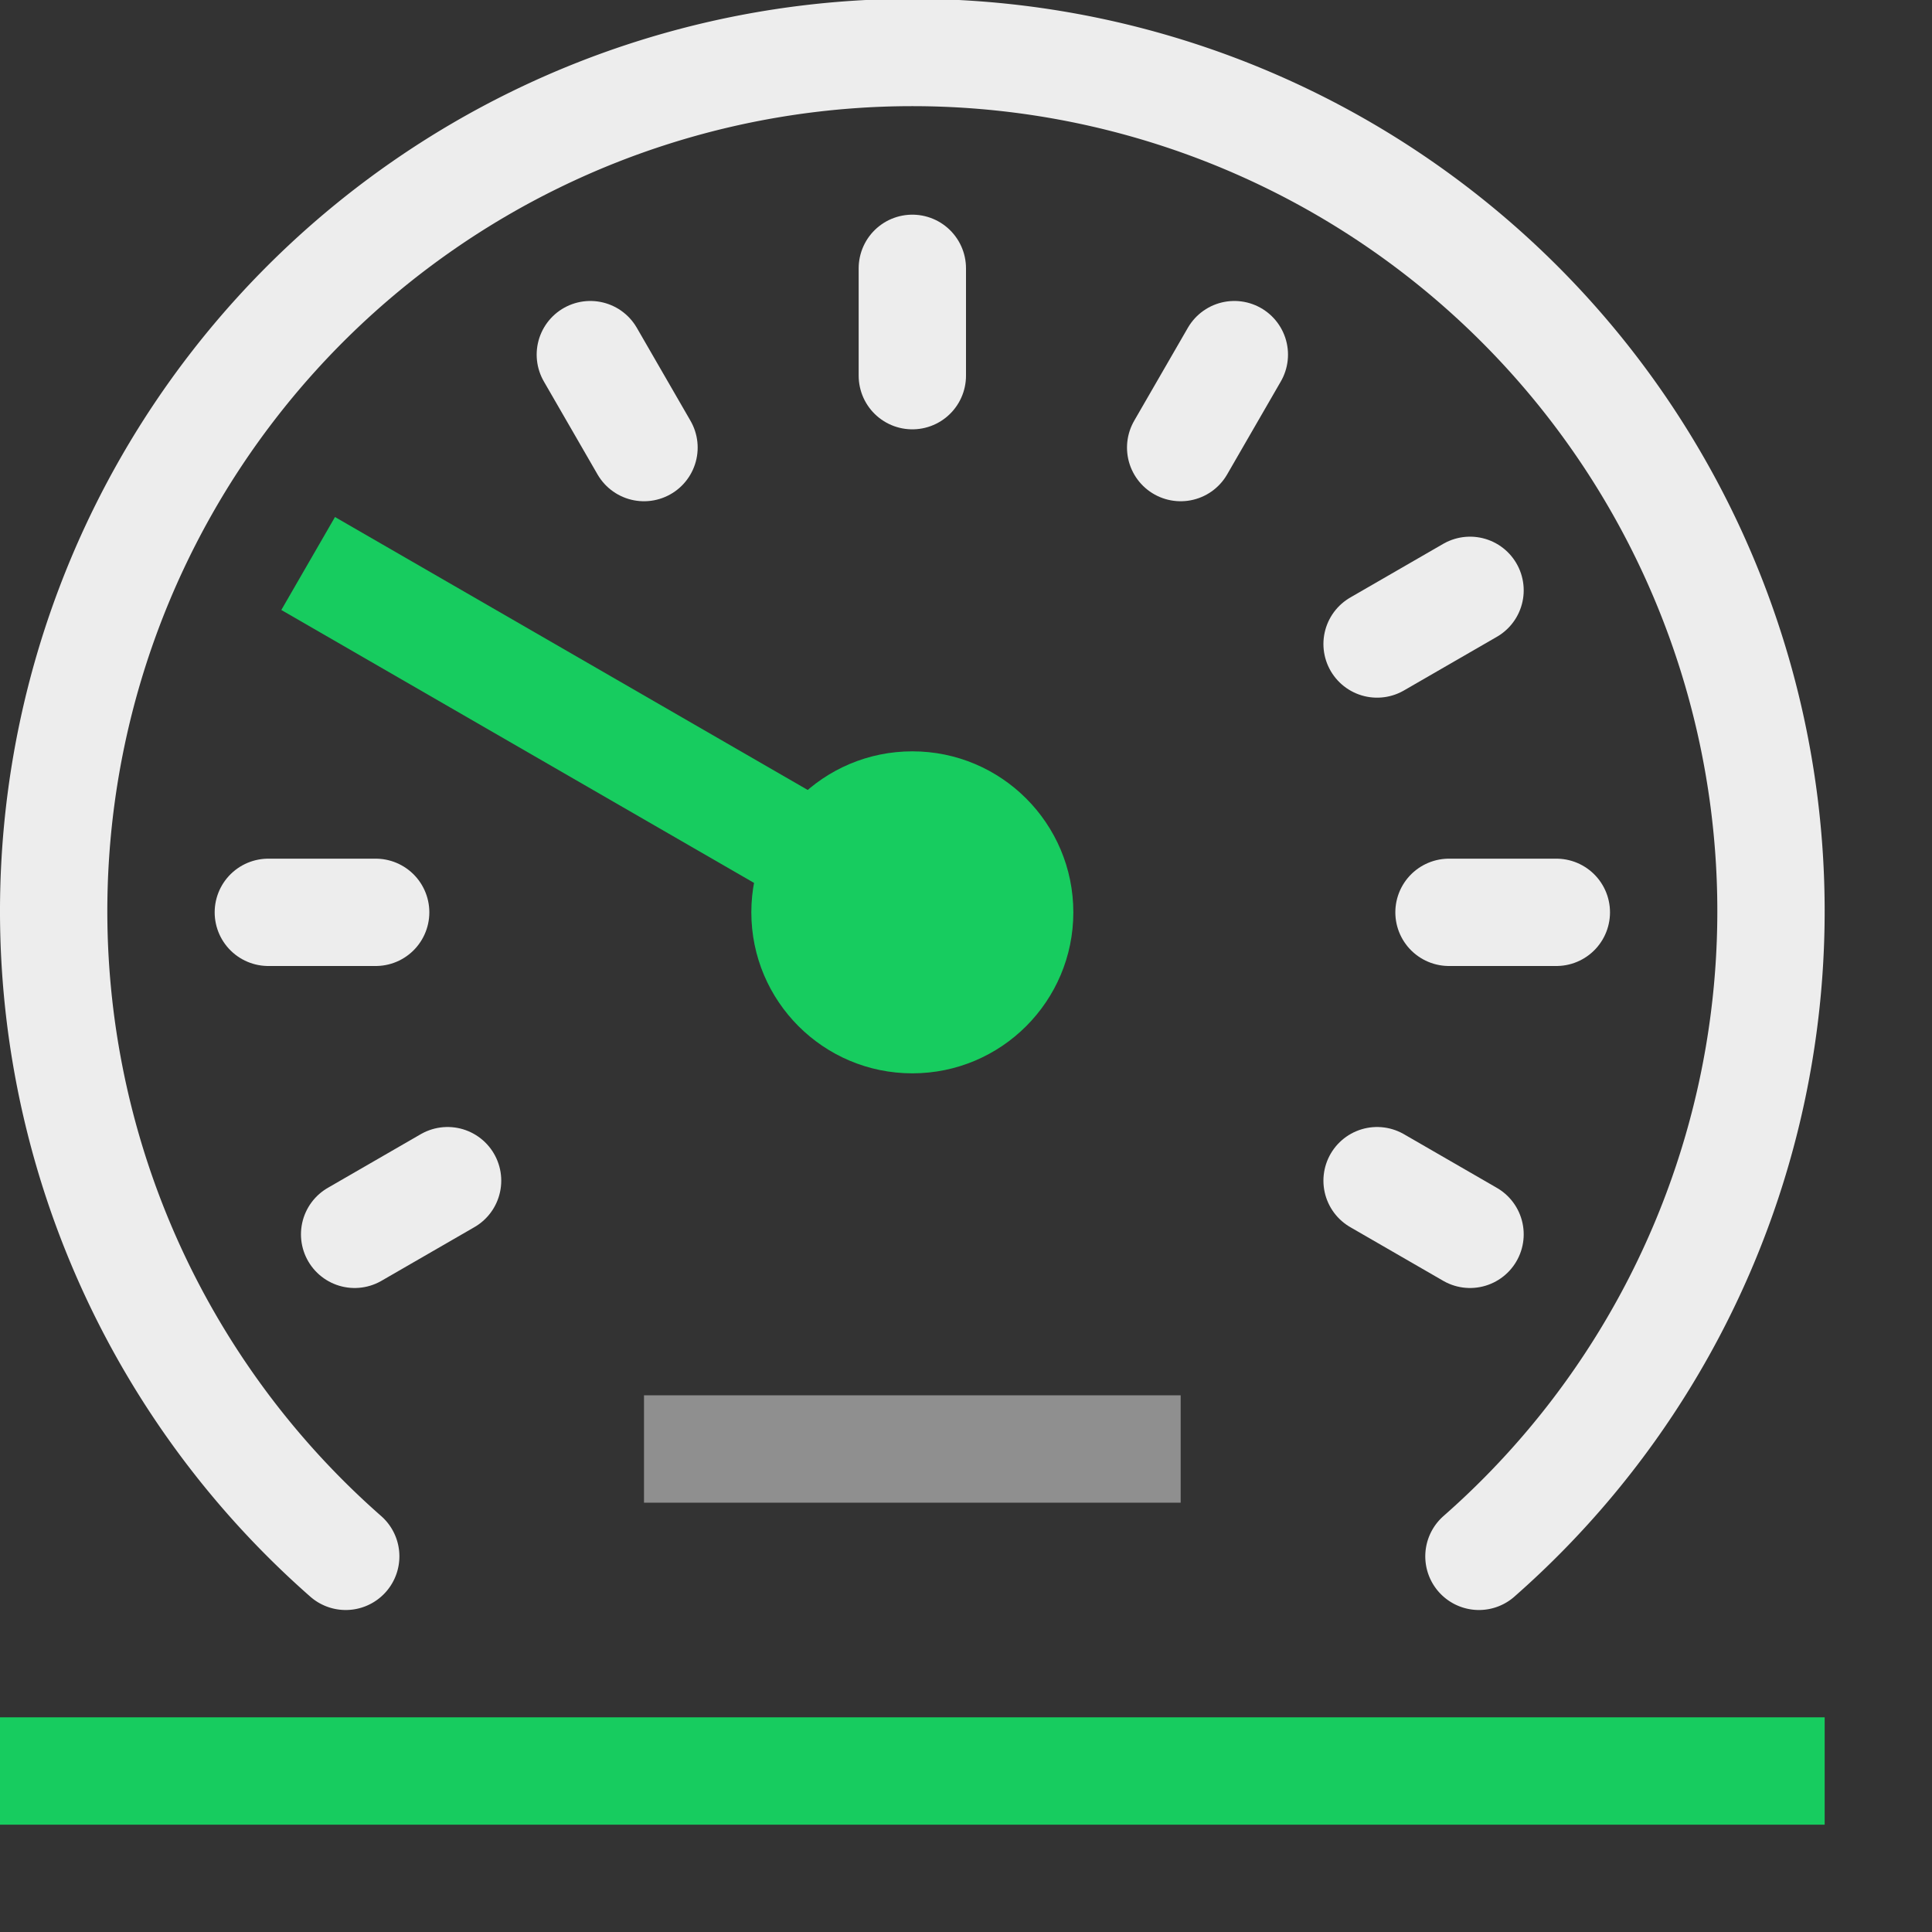 <svg xmlns="http://www.w3.org/2000/svg" width="18" height="18" viewBox="0 0 18 18"><rect x="0" y="0" width="18" height="18" fill="#333333" stroke="none"/><line x1="0.5" y1="16.5" x2="16.5" y2="16.5" style="fill:none;stroke:#17CC5F;stroke-linecap:square;stroke-linejoin:round"/><line x1="8.5" y1="2.5" x2="8.5" y2="3.5" style="fill:none;stroke:#EDEDED;stroke-linecap:round;stroke-linejoin:round"/><line x1="5.5" y1="3.304" x2="6" y2="4.17" style="fill:none;stroke:#EDEDED;stroke-linecap:round;stroke-linejoin:round"/><line x1="3.304" y1="5.5" x2="8.5" y2="8.5" style="fill:none;stroke:#17CC5F;stroke-linecap:square;stroke-linejoin:round"/><line x1="2.5" y1="8.5" x2="3.5" y2="8.5" style="fill:none;stroke:#EDEDED;stroke-linecap:round;stroke-linejoin:round"/><line x1="13.5" y1="8.5" x2="14.5" y2="8.5" style="fill:none;stroke:#EDEDED;stroke-linecap:round;stroke-linejoin:round"/><line x1="12.83" y1="11" x2="13.696" y2="11.5" style="fill:none;stroke:#EDEDED;stroke-linecap:round;stroke-linejoin:round"/><line x1="3.304" y1="11.5" x2="4.17" y2="11" style="fill:none;stroke:#EDEDED;stroke-linecap:round;stroke-linejoin:round"/><line x1="12.83" y1="6" x2="13.696" y2="5.5" style="fill:none;stroke:#EDEDED;stroke-linecap:round;stroke-linejoin:round"/><line x1="11" y1="4.17" x2="11.5" y2="3.304" style="fill:none;stroke:#EDEDED;stroke-linecap:round;stroke-linejoin:round"/><circle cx="8.5" cy="8.5" r="1.5" style="fill:#17CC5F"/><path d="M13.779,14.5a8,8,0,1,0-10.558,0" style="fill:none;stroke:#EDEDED;stroke-linecap:round;stroke-linejoin:round"/><line x1="6.5" y1="13.5" x2="10.5" y2="13.5" style="fill:none;stroke:#EDEDED;stroke-linecap:square;stroke-linejoin:round;opacity:0.5"/></svg>